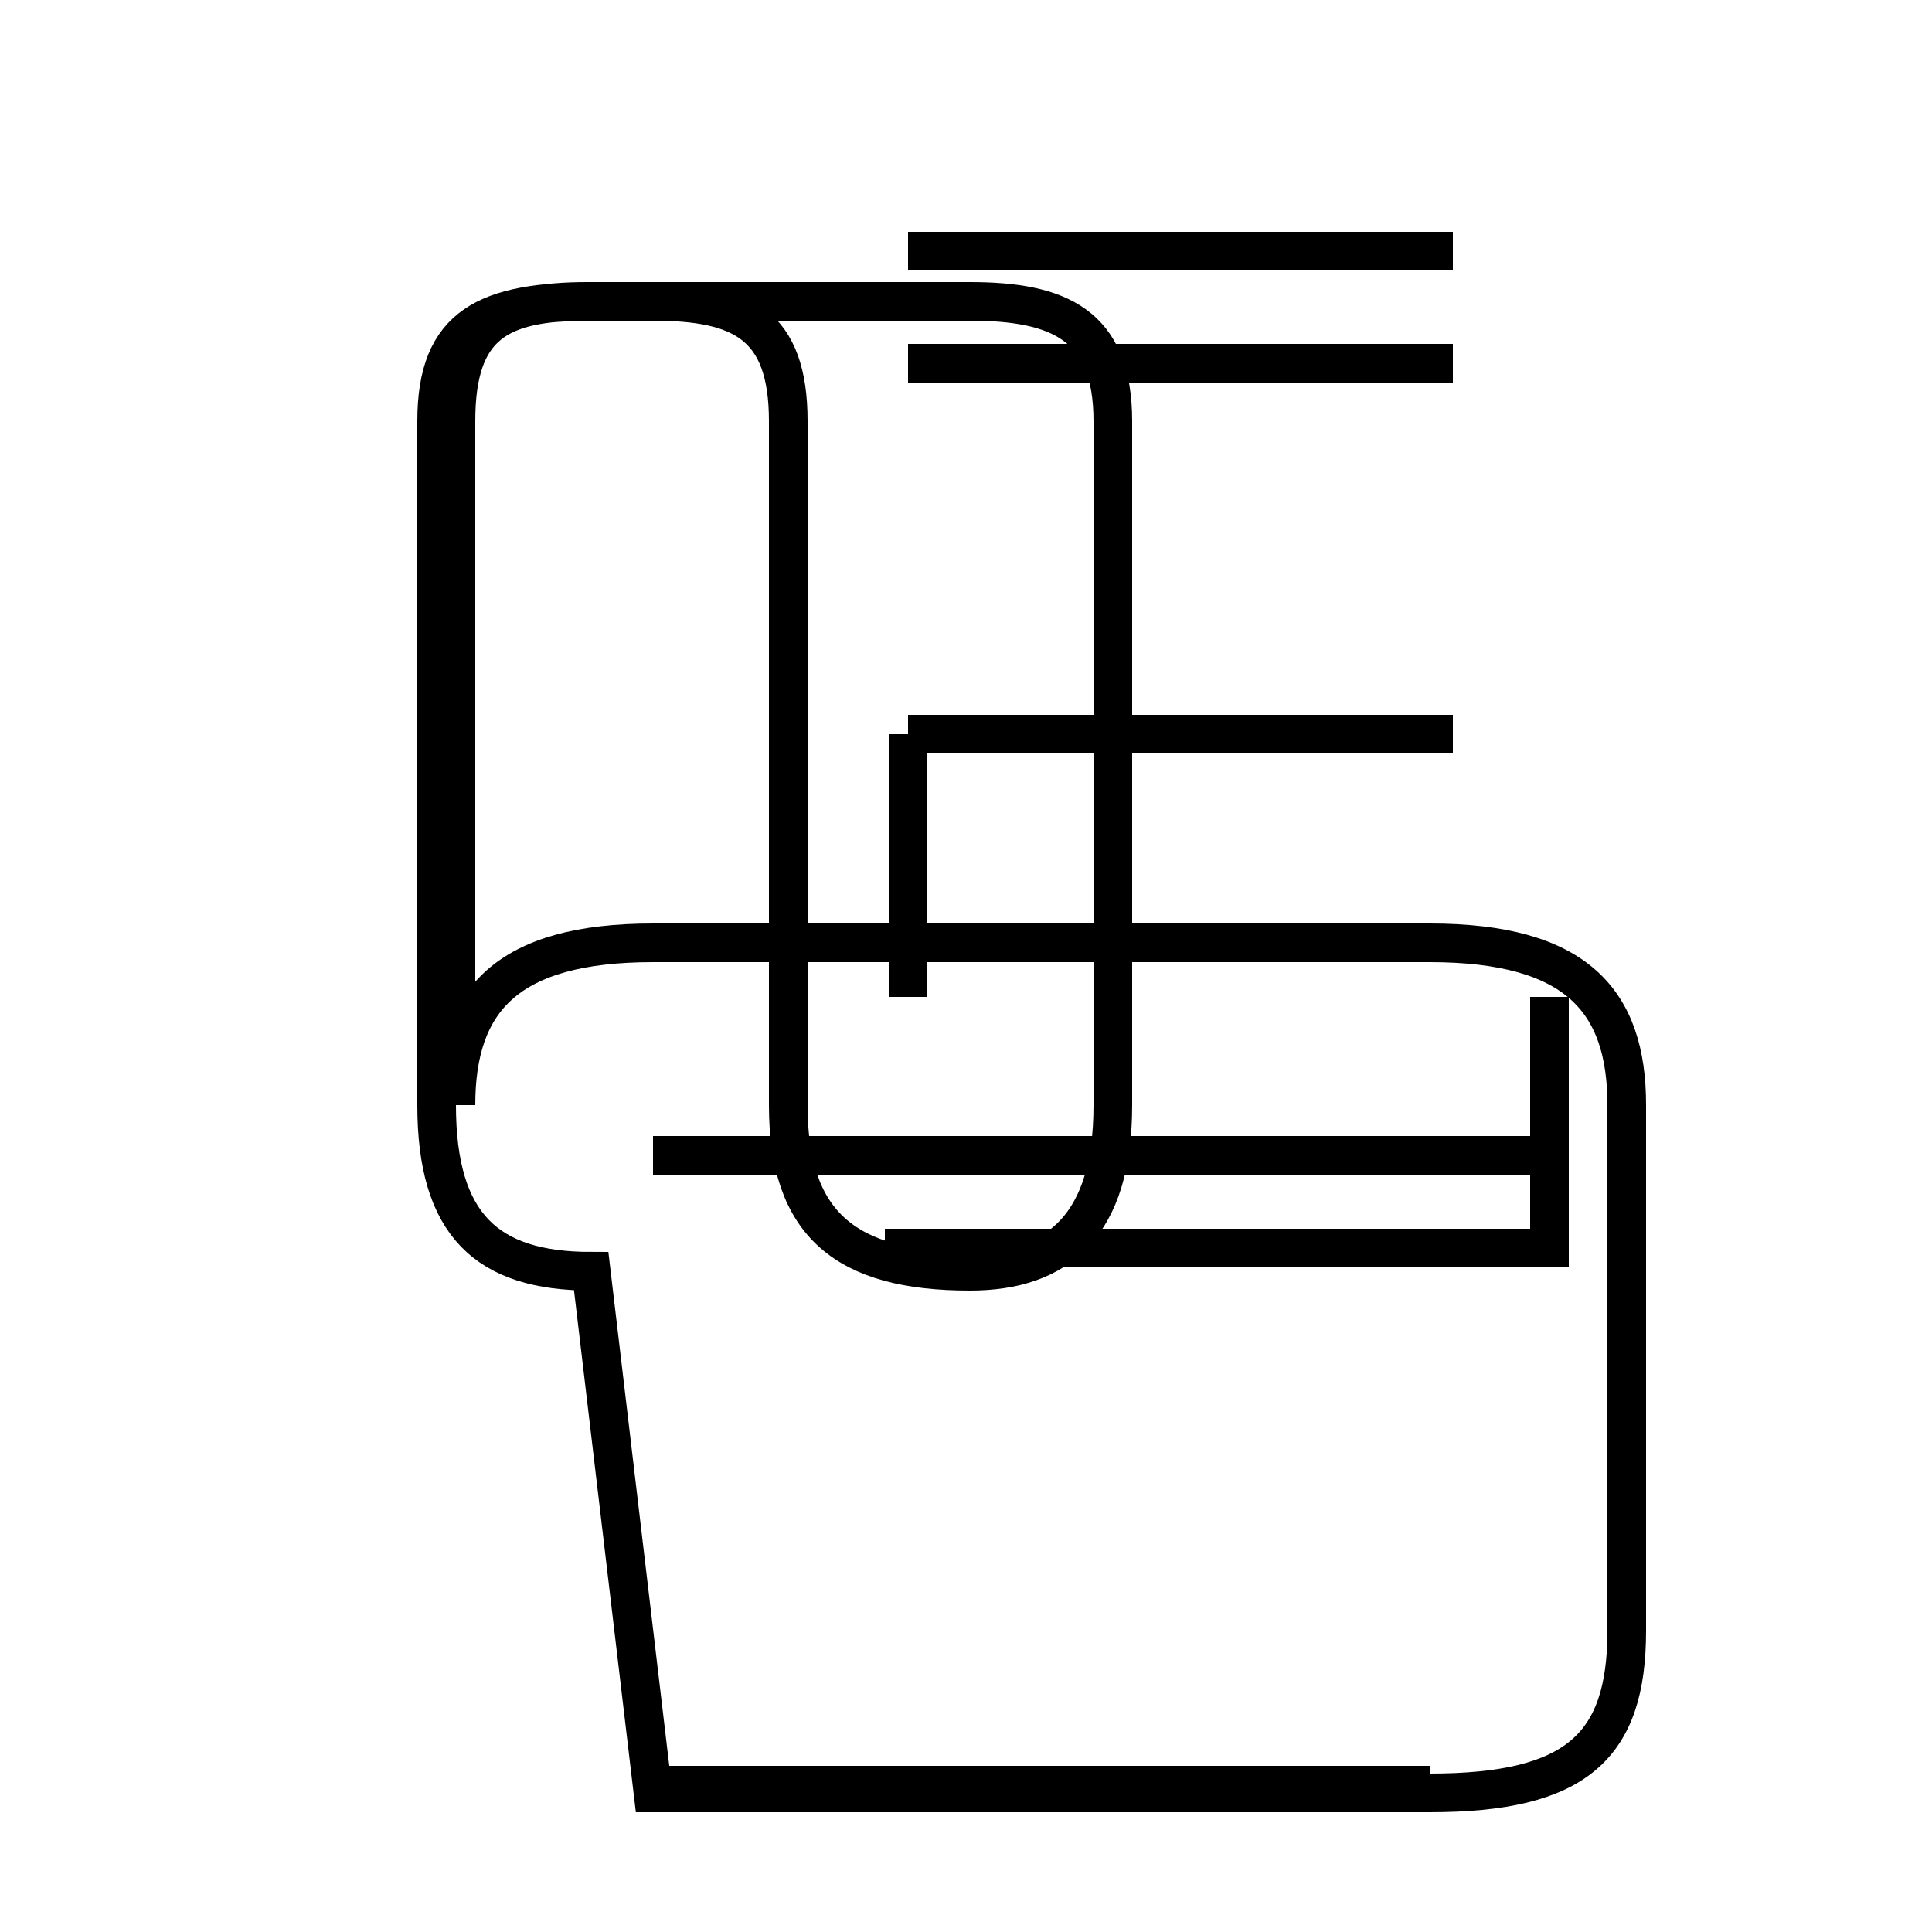 <?xml version='1.0' encoding='utf8'?>
<svg viewBox="0.0 -44.0 50.0 50.0" version="1.1" xmlns="http://www.w3.org/2000/svg">
<rect x="0.0" y="-44.0" width="50.0" height="50.0" fill="#808080" stroke="none"/>
<rect x="-1000" y="-1000" width="2000" height="2000" stroke="white" fill="white"/>
<g style="fill:none; stroke:#000000;  stroke-width:1">
<path d="M 22.9 11.7 L 40.1 11.7 L 40.1 18.2 M 22.9 14.1 L 40.1 14.1 M 23.5 18.2 L 23.5 25.0 M 37.6 25.0 L 23.5 25.0 M 37.6 34.6 L 23.5 34.6 M 37.6 37.5 L 23.5 37.5 M 16.9 -2.4 L 37.0 -2.4 C 40.8 -2.4 42.1 -1.2 42.1 1.8 L 42.1 15.4 C 42.1 18.1 40.8 19.6 37.0 19.6 L 16.9 19.6 C 13.1 19.6 11.8 18.1 11.8 15.4 L 11.8 33.1 C 11.8 35.6 12.9 36.2 15.2 36.2 L 16.9 36.2 C 19.2 36.2 20.4 35.6 20.4 33.1 L 20.4 15.4 C 20.4 12.3 21.9 11.1 25.1 11.1 C 27.4 11.1 28.8 12.3 28.8 15.4 L 28.8 33.1 C 28.8 35.6 27.4 36.2 25.1 36.2 L 15.4 36.2 C 12.6 36.2 11.3 35.6 11.3 33.1 L 11.3 15.4 C 11.3 12.3 12.6 11.1 15.3 11.1 Z M 16.9 14.1 L 37.0 14.1 M 37.0 -2.2 L 16.9 -2.2 " transform="scale(1, -1)" />
</g>
</svg>